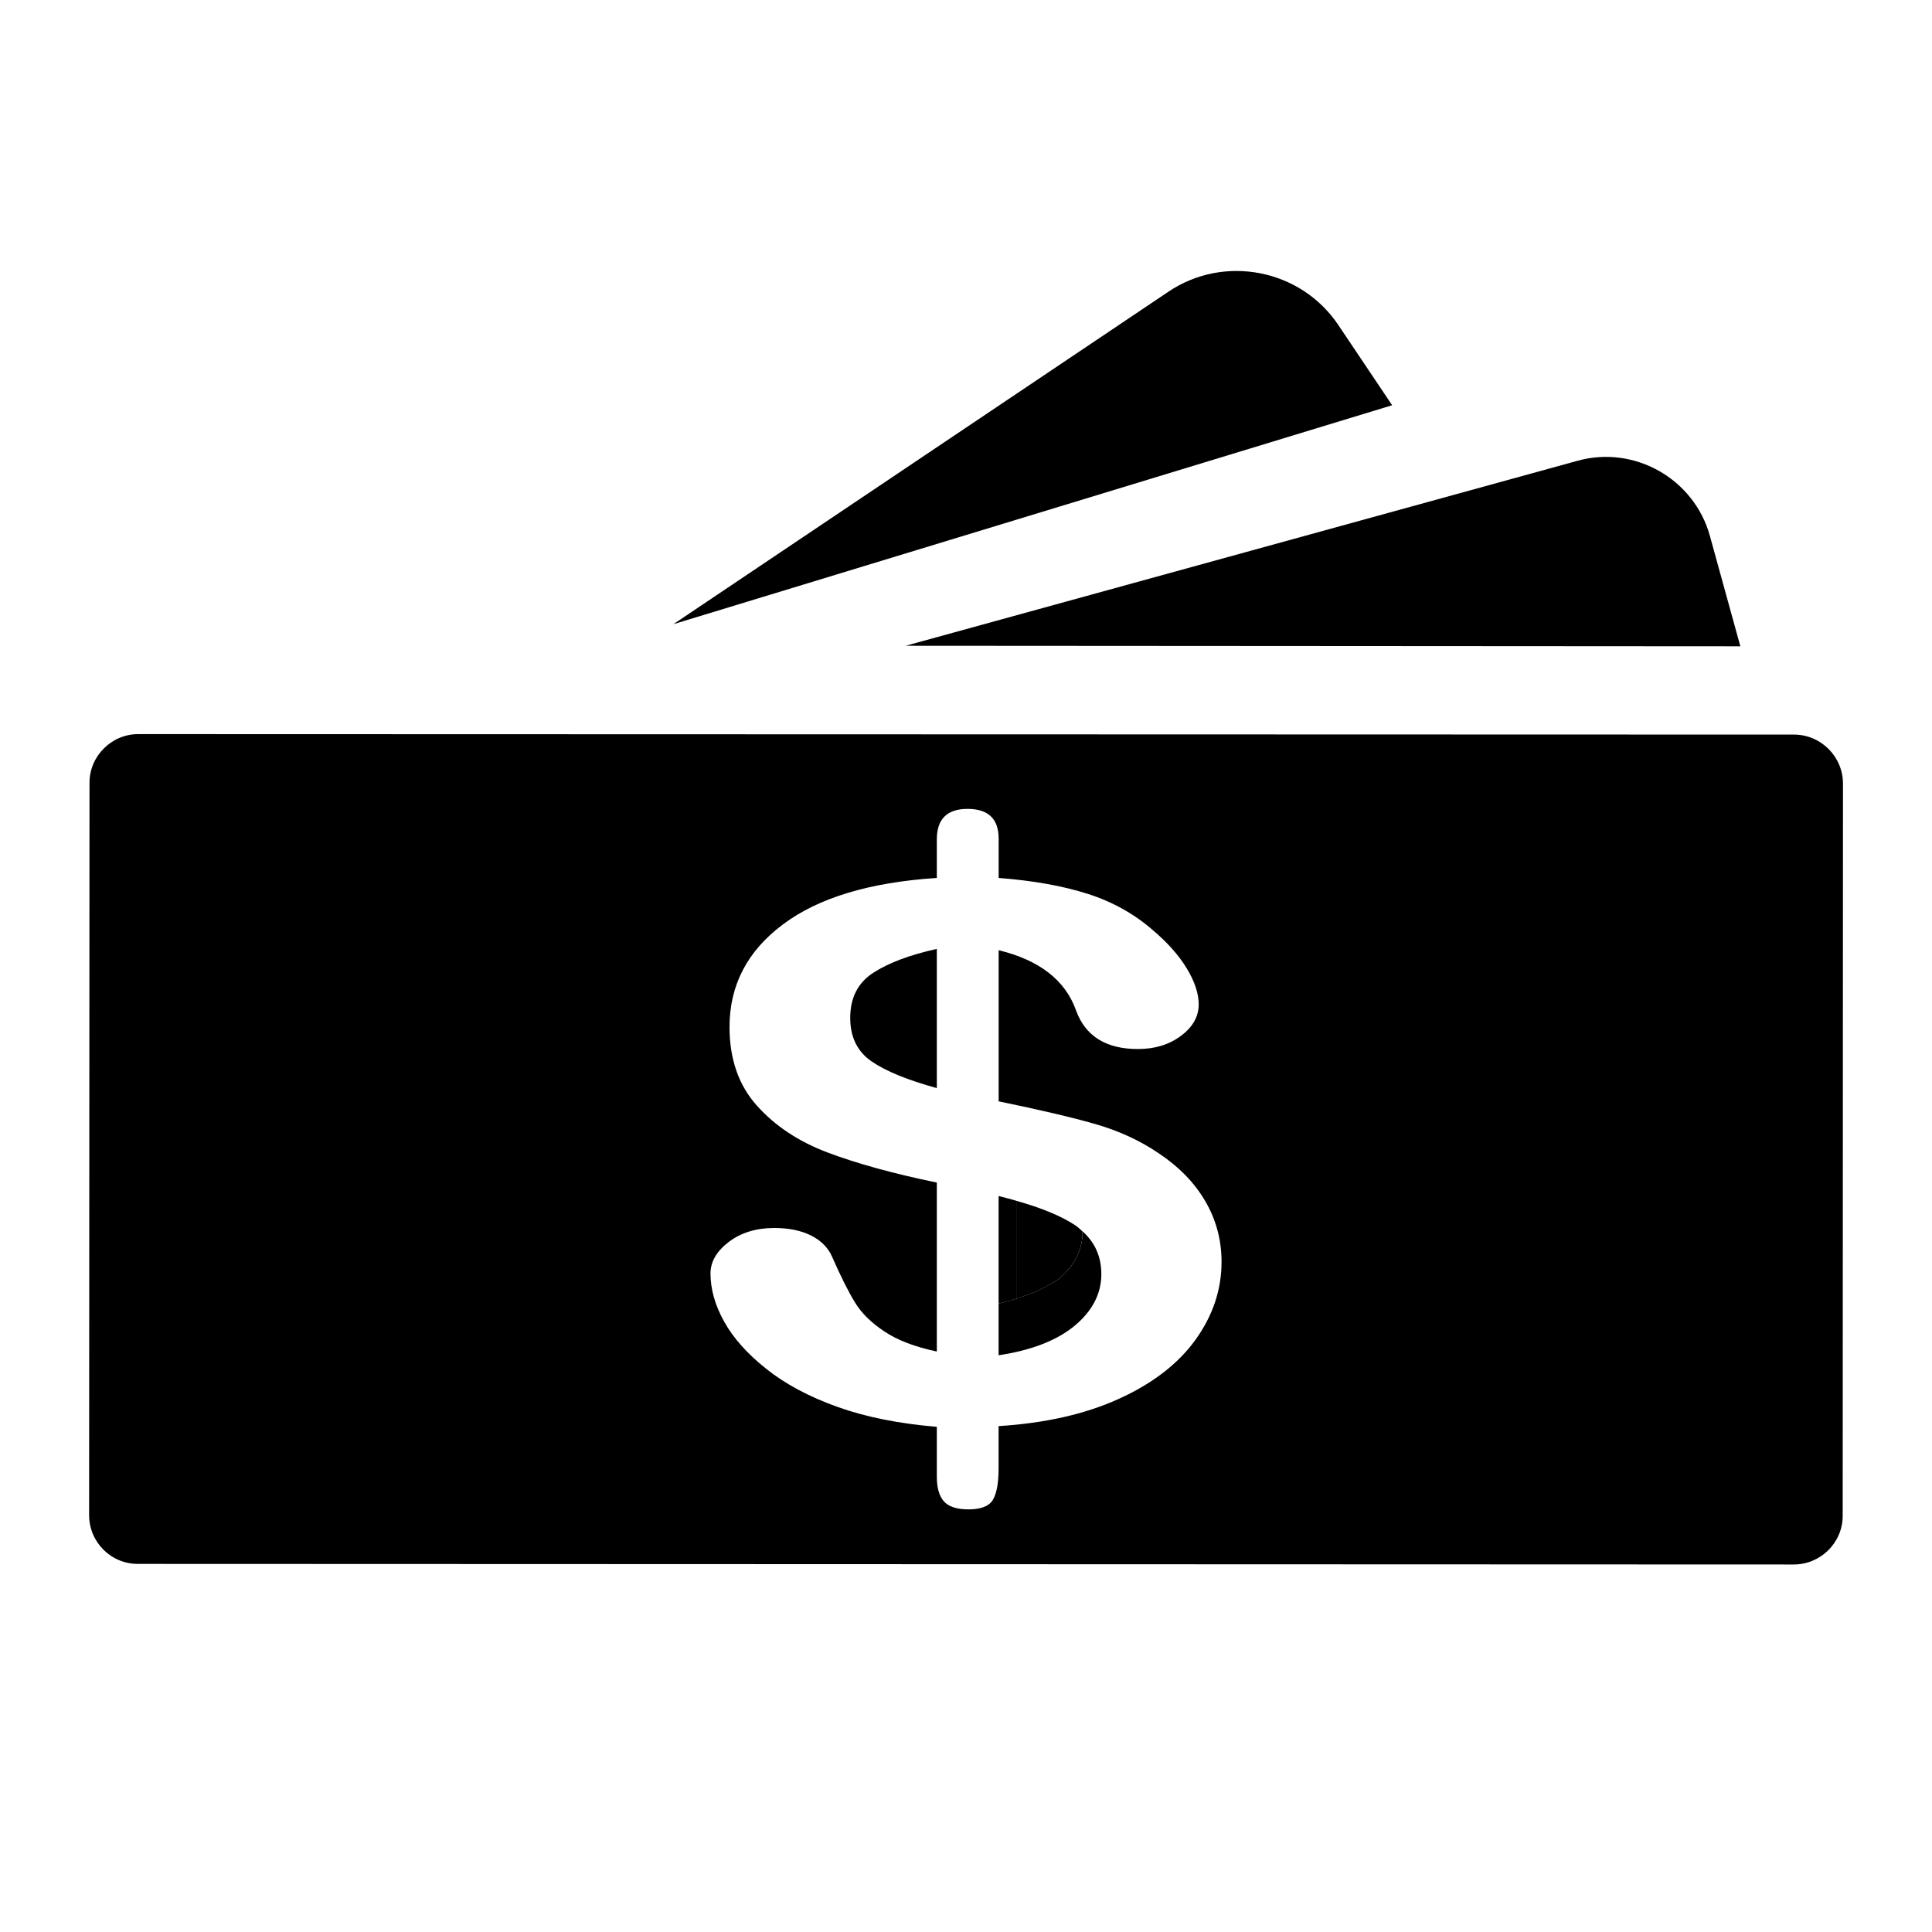 <?xml version="1.0" encoding="utf-8"?>
<!-- Generator: Adobe Illustrator 16.0.0, SVG Export Plug-In . SVG Version: 6.00 Build 0)  -->
<!DOCTYPE svg PUBLIC "-//W3C//DTD SVG 1.1//EN" "http://www.w3.org/Graphics/SVG/1.1/DTD/svg11.dtd">
<svg version="1.1" xmlns="http://www.w3.org/2000/svg" xmlns:xlink="http://www.w3.org/1999/xlink" x="0px" y="0px" width="40px"
	 height="40px" viewBox="0 0 40 40" enable-background="new 0 0 40 40" xml:space="preserve">
<g id="Layer_2">
</g>
<g id="Layer_1">
	<g>
		<path d="M27.711,6.733c-0.775-1.161-2.365-1.473-3.521-0.693l-10.248,6.883L28.823,8.39L27.711,6.733z"/>
		<path d="M36.032,13.381l-0.63-2.284c-0.326-1.182-1.56-1.885-2.741-1.557L18.75,13.37L36.032,13.381z"/>
		<path d="M17.603,21.075c0,0.396,0.147,0.697,0.442,0.9c0.296,0.203,0.746,0.387,1.351,0.553v-2.882
			c-0.564,0.125-1.004,0.291-1.32,0.497C17.76,20.349,17.603,20.659,17.603,21.075z"/>
		<path d="M37.146,15.209l-34.28-0.01c-0.558-0.002-1.013,0.455-1.013,1.007L1.845,31.37c0,0.555,0.45,1.009,1.007,1.009
			l34.287,0.012c0.555,0,1.012-0.453,1.012-1.006l0.006-15.166C38.154,15.664,37.701,15.211,37.146,15.209z M24.751,27.739
			c-0.359,0.498-0.889,0.906-1.587,1.223s-1.528,0.504-2.489,0.564v0.873c0,0.297-0.038,0.512-0.115,0.648
			c-0.078,0.135-0.247,0.203-0.509,0.203c-0.242,0-0.412-0.057-0.509-0.166c-0.098-0.111-0.146-0.281-0.146-0.512v-1.031
			c-0.786-0.066-1.473-0.203-2.061-0.414s-1.078-0.473-1.471-0.787c-0.394-0.313-0.684-0.639-0.872-0.979
			c-0.188-0.338-0.282-0.67-0.282-0.996c0-0.242,0.126-0.459,0.378-0.652c0.252-0.191,0.566-0.289,0.942-0.289
			c0.303,0,0.558,0.053,0.766,0.158s0.353,0.254,0.434,0.443c0.181,0.412,0.339,0.727,0.474,0.945
			c0.134,0.219,0.337,0.418,0.609,0.598c0.271,0.182,0.633,0.318,1.083,0.414v-3.498c-0.9-0.186-1.652-0.393-2.257-0.621
			s-1.095-0.553-1.471-0.975c-0.377-0.422-0.564-0.965-0.564-1.626c0-0.863,0.367-1.57,1.104-2.122
			c0.735-0.552,1.798-0.873,3.188-0.963v-0.798c0-0.421,0.212-0.632,0.635-0.632c0.43,0,0.645,0.206,0.645,0.617v0.813
			c0.719,0.055,1.336,0.166,1.85,0.331s0.962,0.417,1.345,0.752c0.302,0.256,0.536,0.519,0.7,0.79s0.247,0.52,0.247,0.745
			c0,0.251-0.122,0.468-0.368,0.651c-0.245,0.184-0.542,0.273-0.892,0.273c-0.658,0-1.085-0.266-1.279-0.797
			c-0.222-0.626-0.756-1.043-1.603-1.249v3.129c0.834,0.172,1.496,0.326,1.99,0.467s0.936,0.344,1.325,0.609
			c0.416,0.277,0.737,0.605,0.962,0.99c0.225,0.383,0.338,0.805,0.338,1.26C25.29,26.704,25.11,27.239,24.751,27.739z"/>
		<path d="M22.413,25.514c0,0.364-0.164,0.685-0.487,0.959c-0.069,0.059-0.161,0.103-0.247,0.15
			c-0.132,0.075-0.276,0.141-0.438,0.195c-0.067,0.023-0.128,0.052-0.199,0.072c-0.12,0.034-0.238,0.069-0.367,0.099v1.07
			c0.679-0.102,1.203-0.305,1.572-0.609c0.369-0.307,0.555-0.664,0.555-1.07c0-0.367-0.136-0.661-0.391-0.888
			C22.411,25.5,22.413,25.506,22.413,25.514z"/>
		<path d="M22.412,25.516c0,0.363-0.164,0.683-0.487,0.957c-0.069,0.059-0.161,0.103-0.246,0.15c0.086-0.048,0.178-0.092,0.247-0.15
			c0.323-0.274,0.487-0.595,0.487-0.959c0-0.008-0.002-0.014-0.002-0.021c-0.001-0.001-0.001-0.001-0.002-0.001
			C22.41,25.5,22.412,25.507,22.412,25.516z"/>
		<path d="M21.241,26.818c-0.068,0.023-0.128,0.052-0.2,0.072v-2.03c-0.118-0.033-0.236-0.066-0.366-0.098v2.227
			c0.129-0.029,0.247-0.064,0.367-0.099C21.113,26.87,21.174,26.842,21.241,26.818z"/>
		<path d="M22.412,25.516c0-0.009-0.002-0.016-0.003-0.024c-0.047-0.042-0.091-0.086-0.146-0.123
			c-0.293-0.194-0.704-0.362-1.222-0.508v2.03c0.072-0.021,0.132-0.049,0.2-0.072c0.161-0.055,0.306-0.12,0.438-0.195
			c0.085-0.048,0.177-0.092,0.246-0.15C22.248,26.198,22.412,25.879,22.412,25.516z"/>
	</g>
</g>
</svg>
